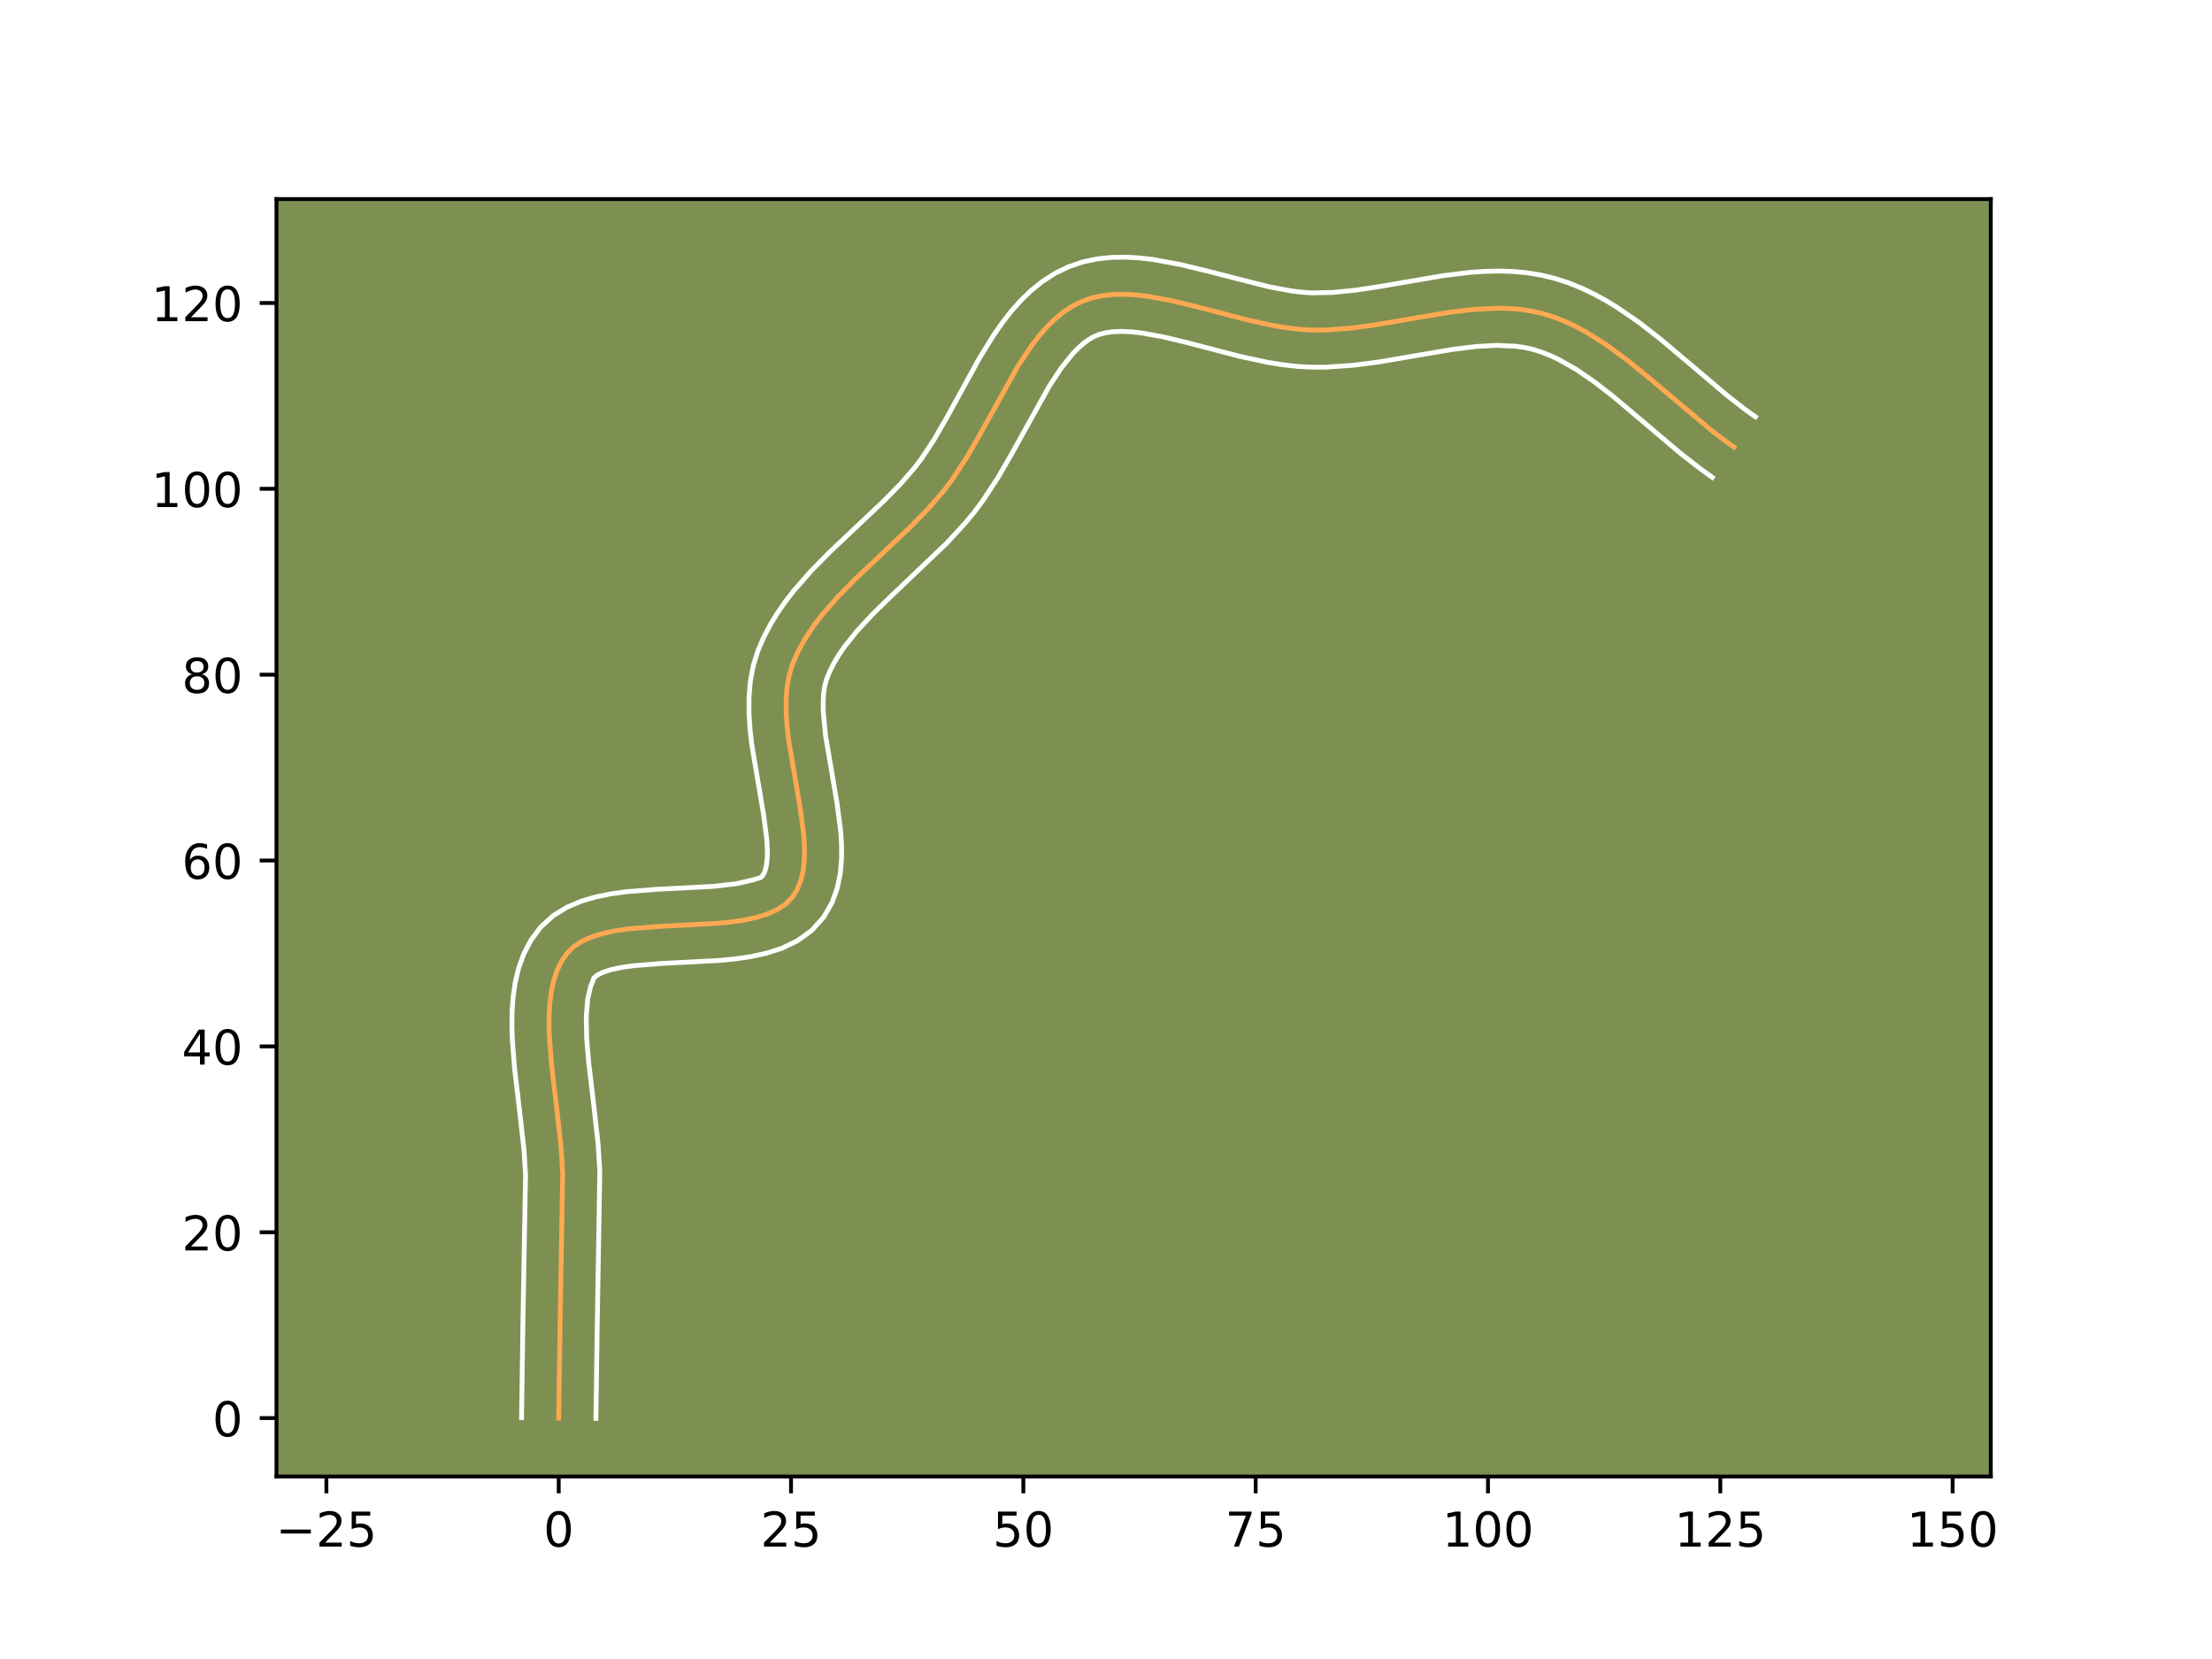 <?xml version="1.0" encoding="utf-8" standalone="no"?>
<!DOCTYPE svg PUBLIC "-//W3C//DTD SVG 1.1//EN"
  "http://www.w3.org/Graphics/SVG/1.1/DTD/svg11.dtd">
<!-- Created with matplotlib (https://matplotlib.org/) -->
<svg height="345.6pt" version="1.1" viewBox="0 0 460.8 345.6" width="460.8pt" xmlns="http://www.w3.org/2000/svg" xmlns:xlink="http://www.w3.org/1999/xlink">
 <defs>
  <style type="text/css">*{stroke-linecap:butt;stroke-linejoin:round;}</style>
 </defs>
 <g id="figure_1">
  <g id="patch_1">
   <path d="M 0 345.6 
L 460.8 345.6 
L 460.8 0 
L 0 0 
z
" style="fill:#ffffff;"/>
  </g>
  <g id="axes_1">
   <g id="patch_2">
    <path d="M 57.6 307.584 
L 414.72 307.584 
L 414.72 41.472 
L 57.6 41.472 
z
" style="fill:#7d9051;"/>
   </g>
   <g id="matplotlib.axis_1">
    <g id="xtick_1">
     <g id="line2d_1">
      <defs>
       <path d="M 0 0 
L 0 3.5 
" id="m31d7f55d15" style="stroke:#000000;stroke-width:0.8;"/>
      </defs>
      <g>
       <use style="stroke:#000000;stroke-width:0.8;" x="67.994" xlink:href="#m31d7f55d15" y="307.584"/>
      </g>
     </g>
     <g id="text_1">
      <!-- −25 -->
      <g transform="translate(57.441 322.182)scale(0.1 -0.1)">
       <defs>
        <path d="M 10.594 35.5 
L 73.188 35.5 
L 73.188 27.203 
L 10.594 27.203 
z
" id="DejaVuSans-8722"/>
        <path d="M 19.188 8.297 
L 53.609 8.297 
L 53.609 0 
L 7.328 0 
L 7.328 8.297 
Q 12.938 14.109 22.625 23.891 
Q 32.328 33.688 34.812 36.531 
Q 39.547 41.844 41.422 45.531 
Q 43.312 49.219 43.312 52.781 
Q 43.312 58.594 39.234 62.25 
Q 35.156 65.922 28.609 65.922 
Q 23.969 65.922 18.812 64.312 
Q 13.672 62.703 7.812 59.422 
L 7.812 69.391 
Q 13.766 71.781 18.938 73 
Q 24.125 74.219 28.422 74.219 
Q 39.75 74.219 46.484 68.547 
Q 53.219 62.891 53.219 53.422 
Q 53.219 48.922 51.531 44.891 
Q 49.859 40.875 45.406 35.406 
Q 44.188 33.984 37.641 27.219 
Q 31.109 20.453 19.188 8.297 
z
" id="DejaVuSans-50"/>
        <path d="M 10.797 72.906 
L 49.516 72.906 
L 49.516 64.594 
L 19.828 64.594 
L 19.828 46.734 
Q 21.969 47.469 24.109 47.828 
Q 26.266 48.188 28.422 48.188 
Q 40.625 48.188 47.75 41.5 
Q 54.891 34.812 54.891 23.391 
Q 54.891 11.625 47.562 5.094 
Q 40.234 -1.422 26.906 -1.422 
Q 22.312 -1.422 17.547 -0.641 
Q 12.797 0.141 7.719 1.703 
L 7.719 11.625 
Q 12.109 9.234 16.797 8.062 
Q 21.484 6.891 26.703 6.891 
Q 35.156 6.891 40.078 11.328 
Q 45.016 15.766 45.016 23.391 
Q 45.016 31 40.078 35.438 
Q 35.156 39.891 26.703 39.891 
Q 22.75 39.891 18.812 39.016 
Q 14.891 38.141 10.797 36.281 
z
" id="DejaVuSans-53"/>
       </defs>
       <use xlink:href="#DejaVuSans-8722"/>
       <use x="83.789" xlink:href="#DejaVuSans-50"/>
       <use x="147.412" xlink:href="#DejaVuSans-53"/>
      </g>
     </g>
    </g>
    <g id="xtick_2">
     <g id="line2d_2">
      <g>
       <use style="stroke:#000000;stroke-width:0.8;" x="116.39" xlink:href="#m31d7f55d15" y="307.584"/>
      </g>
     </g>
     <g id="text_2">
      <!-- 0 -->
      <g transform="translate(113.209 322.182)scale(0.1 -0.1)">
       <defs>
        <path d="M 31.781 66.406 
Q 24.172 66.406 20.328 58.906 
Q 16.5 51.422 16.5 36.375 
Q 16.5 21.391 20.328 13.891 
Q 24.172 6.391 31.781 6.391 
Q 39.453 6.391 43.281 13.891 
Q 47.125 21.391 47.125 36.375 
Q 47.125 51.422 43.281 58.906 
Q 39.453 66.406 31.781 66.406 
z
M 31.781 74.219 
Q 44.047 74.219 50.516 64.516 
Q 56.984 54.828 56.984 36.375 
Q 56.984 17.969 50.516 8.266 
Q 44.047 -1.422 31.781 -1.422 
Q 19.531 -1.422 13.062 8.266 
Q 6.594 17.969 6.594 36.375 
Q 6.594 54.828 13.062 64.516 
Q 19.531 74.219 31.781 74.219 
z
" id="DejaVuSans-48"/>
       </defs>
       <use xlink:href="#DejaVuSans-48"/>
      </g>
     </g>
    </g>
    <g id="xtick_3">
     <g id="line2d_3">
      <g>
       <use style="stroke:#000000;stroke-width:0.8;" x="164.786" xlink:href="#m31d7f55d15" y="307.584"/>
      </g>
     </g>
     <g id="text_3">
      <!-- 25 -->
      <g transform="translate(158.424 322.182)scale(0.1 -0.1)">
       <use xlink:href="#DejaVuSans-50"/>
       <use x="63.623" xlink:href="#DejaVuSans-53"/>
      </g>
     </g>
    </g>
    <g id="xtick_4">
     <g id="line2d_4">
      <g>
       <use style="stroke:#000000;stroke-width:0.8;" x="213.182" xlink:href="#m31d7f55d15" y="307.584"/>
      </g>
     </g>
     <g id="text_4">
      <!-- 50 -->
      <g transform="translate(206.82 322.182)scale(0.1 -0.1)">
       <use xlink:href="#DejaVuSans-53"/>
       <use x="63.623" xlink:href="#DejaVuSans-48"/>
      </g>
     </g>
    </g>
    <g id="xtick_5">
     <g id="line2d_5">
      <g>
       <use style="stroke:#000000;stroke-width:0.8;" x="261.578" xlink:href="#m31d7f55d15" y="307.584"/>
      </g>
     </g>
     <g id="text_5">
      <!-- 75 -->
      <g transform="translate(255.216 322.182)scale(0.1 -0.1)">
       <defs>
        <path d="M 8.203 72.906 
L 55.078 72.906 
L 55.078 68.703 
L 28.609 0 
L 18.312 0 
L 43.219 64.594 
L 8.203 64.594 
z
" id="DejaVuSans-55"/>
       </defs>
       <use xlink:href="#DejaVuSans-55"/>
       <use x="63.623" xlink:href="#DejaVuSans-53"/>
      </g>
     </g>
    </g>
    <g id="xtick_6">
     <g id="line2d_6">
      <g>
       <use style="stroke:#000000;stroke-width:0.8;" x="309.975" xlink:href="#m31d7f55d15" y="307.584"/>
      </g>
     </g>
     <g id="text_6">
      <!-- 100 -->
      <g transform="translate(300.431 322.182)scale(0.1 -0.1)">
       <defs>
        <path d="M 12.406 8.297 
L 28.516 8.297 
L 28.516 63.922 
L 10.984 60.406 
L 10.984 69.391 
L 28.422 72.906 
L 38.281 72.906 
L 38.281 8.297 
L 54.391 8.297 
L 54.391 0 
L 12.406 0 
z
" id="DejaVuSans-49"/>
       </defs>
       <use xlink:href="#DejaVuSans-49"/>
       <use x="63.623" xlink:href="#DejaVuSans-48"/>
       <use x="127.246" xlink:href="#DejaVuSans-48"/>
      </g>
     </g>
    </g>
    <g id="xtick_7">
     <g id="line2d_7">
      <g>
       <use style="stroke:#000000;stroke-width:0.8;" x="358.371" xlink:href="#m31d7f55d15" y="307.584"/>
      </g>
     </g>
     <g id="text_7">
      <!-- 125 -->
      <g transform="translate(348.827 322.182)scale(0.1 -0.1)">
       <use xlink:href="#DejaVuSans-49"/>
       <use x="63.623" xlink:href="#DejaVuSans-50"/>
       <use x="127.246" xlink:href="#DejaVuSans-53"/>
      </g>
     </g>
    </g>
    <g id="xtick_8">
     <g id="line2d_8">
      <g>
       <use style="stroke:#000000;stroke-width:0.8;" x="406.767" xlink:href="#m31d7f55d15" y="307.584"/>
      </g>
     </g>
     <g id="text_8">
      <!-- 150 -->
      <g transform="translate(397.223 322.182)scale(0.1 -0.1)">
       <use xlink:href="#DejaVuSans-49"/>
       <use x="63.623" xlink:href="#DejaVuSans-53"/>
       <use x="127.246" xlink:href="#DejaVuSans-48"/>
      </g>
     </g>
    </g>
   </g>
   <g id="matplotlib.axis_2">
    <g id="ytick_1">
     <g id="line2d_9">
      <defs>
       <path d="M 0 0 
L -3.5 0 
" id="me261199ae5" style="stroke:#000000;stroke-width:0.8;"/>
      </defs>
      <g>
       <use style="stroke:#000000;stroke-width:0.8;" x="57.6" xlink:href="#me261199ae5" y="295.414"/>
      </g>
     </g>
     <g id="text_9">
      <!-- 0 -->
      <g transform="translate(44.237 299.213)scale(0.1 -0.1)">
       <use xlink:href="#DejaVuSans-48"/>
      </g>
     </g>
    </g>
    <g id="ytick_2">
     <g id="line2d_10">
      <g>
       <use style="stroke:#000000;stroke-width:0.8;" x="57.6" xlink:href="#me261199ae5" y="256.697"/>
      </g>
     </g>
     <g id="text_10">
      <!-- 20 -->
      <g transform="translate(37.875 260.496)scale(0.1 -0.1)">
       <use xlink:href="#DejaVuSans-50"/>
       <use x="63.623" xlink:href="#DejaVuSans-48"/>
      </g>
     </g>
    </g>
    <g id="ytick_3">
     <g id="line2d_11">
      <g>
       <use style="stroke:#000000;stroke-width:0.8;" x="57.6" xlink:href="#me261199ae5" y="217.98"/>
      </g>
     </g>
     <g id="text_11">
      <!-- 40 -->
      <g transform="translate(37.875 221.779)scale(0.1 -0.1)">
       <defs>
        <path d="M 37.797 64.312 
L 12.891 25.391 
L 37.797 25.391 
z
M 35.203 72.906 
L 47.609 72.906 
L 47.609 25.391 
L 58.016 25.391 
L 58.016 17.188 
L 47.609 17.188 
L 47.609 0 
L 37.797 0 
L 37.797 17.188 
L 4.891 17.188 
L 4.891 26.703 
z
" id="DejaVuSans-52"/>
       </defs>
       <use xlink:href="#DejaVuSans-52"/>
       <use x="63.623" xlink:href="#DejaVuSans-48"/>
      </g>
     </g>
    </g>
    <g id="ytick_4">
     <g id="line2d_12">
      <g>
       <use style="stroke:#000000;stroke-width:0.8;" x="57.6" xlink:href="#me261199ae5" y="179.263"/>
      </g>
     </g>
     <g id="text_12">
      <!-- 60 -->
      <g transform="translate(37.875 183.062)scale(0.1 -0.1)">
       <defs>
        <path d="M 33.016 40.375 
Q 26.375 40.375 22.484 35.828 
Q 18.609 31.297 18.609 23.391 
Q 18.609 15.531 22.484 10.953 
Q 26.375 6.391 33.016 6.391 
Q 39.656 6.391 43.531 10.953 
Q 47.406 15.531 47.406 23.391 
Q 47.406 31.297 43.531 35.828 
Q 39.656 40.375 33.016 40.375 
z
M 52.594 71.297 
L 52.594 62.312 
Q 48.875 64.062 45.094 64.984 
Q 41.312 65.922 37.594 65.922 
Q 27.828 65.922 22.672 59.328 
Q 17.531 52.734 16.797 39.406 
Q 19.672 43.656 24.016 45.922 
Q 28.375 48.188 33.594 48.188 
Q 44.578 48.188 50.953 41.516 
Q 57.328 34.859 57.328 23.391 
Q 57.328 12.156 50.688 5.359 
Q 44.047 -1.422 33.016 -1.422 
Q 20.359 -1.422 13.672 8.266 
Q 6.984 17.969 6.984 36.375 
Q 6.984 53.656 15.188 63.938 
Q 23.391 74.219 37.203 74.219 
Q 40.922 74.219 44.703 73.484 
Q 48.484 72.75 52.594 71.297 
z
" id="DejaVuSans-54"/>
       </defs>
       <use xlink:href="#DejaVuSans-54"/>
       <use x="63.623" xlink:href="#DejaVuSans-48"/>
      </g>
     </g>
    </g>
    <g id="ytick_5">
     <g id="line2d_13">
      <g>
       <use style="stroke:#000000;stroke-width:0.8;" x="57.6" xlink:href="#me261199ae5" y="140.546"/>
      </g>
     </g>
     <g id="text_13">
      <!-- 80 -->
      <g transform="translate(37.875 144.345)scale(0.1 -0.1)">
       <defs>
        <path d="M 31.781 34.625 
Q 24.75 34.625 20.719 30.859 
Q 16.703 27.094 16.703 20.516 
Q 16.703 13.922 20.719 10.156 
Q 24.75 6.391 31.781 6.391 
Q 38.812 6.391 42.859 10.172 
Q 46.922 13.969 46.922 20.516 
Q 46.922 27.094 42.891 30.859 
Q 38.875 34.625 31.781 34.625 
z
M 21.922 38.812 
Q 15.578 40.375 12.031 44.719 
Q 8.5 49.078 8.5 55.328 
Q 8.5 64.062 14.719 69.141 
Q 20.953 74.219 31.781 74.219 
Q 42.672 74.219 48.875 69.141 
Q 55.078 64.062 55.078 55.328 
Q 55.078 49.078 51.531 44.719 
Q 48 40.375 41.703 38.812 
Q 48.828 37.156 52.797 32.312 
Q 56.781 27.484 56.781 20.516 
Q 56.781 9.906 50.312 4.234 
Q 43.844 -1.422 31.781 -1.422 
Q 19.734 -1.422 13.25 4.234 
Q 6.781 9.906 6.781 20.516 
Q 6.781 27.484 10.781 32.312 
Q 14.797 37.156 21.922 38.812 
z
M 18.312 54.391 
Q 18.312 48.734 21.844 45.562 
Q 25.391 42.391 31.781 42.391 
Q 38.141 42.391 41.719 45.562 
Q 45.312 48.734 45.312 54.391 
Q 45.312 60.062 41.719 63.234 
Q 38.141 66.406 31.781 66.406 
Q 25.391 66.406 21.844 63.234 
Q 18.312 60.062 18.312 54.391 
z
" id="DejaVuSans-56"/>
       </defs>
       <use xlink:href="#DejaVuSans-56"/>
       <use x="63.623" xlink:href="#DejaVuSans-48"/>
      </g>
     </g>
    </g>
    <g id="ytick_6">
     <g id="line2d_14">
      <g>
       <use style="stroke:#000000;stroke-width:0.8;" x="57.6" xlink:href="#me261199ae5" y="101.829"/>
      </g>
     </g>
     <g id="text_14">
      <!-- 100 -->
      <g transform="translate(31.512 105.628)scale(0.1 -0.1)">
       <use xlink:href="#DejaVuSans-49"/>
       <use x="63.623" xlink:href="#DejaVuSans-48"/>
       <use x="127.246" xlink:href="#DejaVuSans-48"/>
      </g>
     </g>
    </g>
    <g id="ytick_7">
     <g id="line2d_15">
      <g>
       <use style="stroke:#000000;stroke-width:0.8;" x="57.6" xlink:href="#me261199ae5" y="63.112"/>
      </g>
     </g>
     <g id="text_15">
      <!-- 120 -->
      <g transform="translate(31.512 66.911)scale(0.1 -0.1)">
       <use xlink:href="#DejaVuSans-49"/>
       <use x="63.623" xlink:href="#DejaVuSans-50"/>
       <use x="127.246" xlink:href="#DejaVuSans-48"/>
      </g>
     </g>
    </g>
   </g>
   <g id="line2d_16">
    <path clip-path="url(#pcba88cb576)" d="M 116.39 295.414 
L 116.686 275.039 
L 117.219 244.43 
L 116.884 238.999 
L 115.928 230.493 
L 114.912 221.938 
L 114.47 216.422 
L 114.38 213.768 
L 114.404 211.205 
L 114.563 208.749 
L 114.876 206.416 
L 115.364 204.223 
L 116.047 202.184 
L 116.946 200.316 
L 118.079 198.636 
L 119.523 197.201 
L 121.312 196.04 
L 123.405 195.119 
L 125.761 194.406 
L 128.34 193.87 
L 131.102 193.479 
L 137.007 193.001 
L 149.211 192.365 
L 152.107 192.086 
L 154.858 191.694 
L 157.426 191.158 
L 159.768 190.445 
L 161.845 189.524 
L 163.615 188.362 
L 165.038 186.928 
L 166.105 185.232 
L 166.859 183.32 
L 167.333 181.216 
L 167.563 178.938 
L 167.582 176.51 
L 167.426 173.952 
L 166.722 168.53 
L 164.293 154.189 
L 163.968 151.355 
L 163.776 148.583 
L 163.753 145.894 
L 163.933 143.308 
L 164.349 140.847 
L 165.038 138.532 
L 165.963 136.332 
L 167.059 134.2 
L 168.308 132.128 
L 169.697 130.109 
L 171.209 128.139 
L 174.544 124.315 
L 178.19 120.607 
L 183.973 115.147 
L 189.765 109.661 
L 193.428 105.903 
L 196.789 102.007 
L 198.338 99.949 
L 201.259 95.499 
L 204.011 90.741 
L 212.045 76.295 
L 214.917 71.977 
L 216.434 70.005 
L 218.019 68.186 
L 219.682 66.541 
L 221.432 65.089 
L 223.28 63.853 
L 225.235 62.853 
L 227.3 62.112 
L 229.465 61.622 
L 231.72 61.36 
L 234.058 61.301 
L 236.47 61.424 
L 238.948 61.702 
L 244.066 62.634 
L 249.344 63.906 
L 260.112 66.712 
L 265.467 67.866 
L 268.107 68.298 
L 270.711 68.601 
L 273.271 68.751 
L 275.817 68.752 
L 280.97 68.411 
L 286.178 67.731 
L 294.024 66.386 
L 301.818 65.076 
L 306.933 64.456 
L 311.947 64.206 
L 314.407 64.263 
L 316.829 64.465 
L 319.211 64.83 
L 321.549 65.375 
L 323.839 66.102 
L 326.083 66.989 
L 328.287 68.023 
L 330.453 69.189 
L 334.69 71.864 
L 338.826 74.902 
L 342.892 78.193 
L 357.042 90.087 
L 361.193 93.134 
L 361.193 93.134 
" style="fill:none;stroke:#fea952;stroke-linecap:square;"/>
   </g>
   <g id="line2d_17">
    <path clip-path="url(#pcba88cb576)" d="M 108.647 295.339 
L 108.944 274.891 
L 109.483 244.787 
L 109.178 239.764 
L 108.245 231.454 
L 107.201 222.652 
L 106.731 216.684 
L 106.637 213.695 
L 106.677 210.706 
L 106.888 207.718 
L 107.317 204.735 
L 108.022 201.762 
L 109.069 198.828 
L 110.526 195.986 
L 112.622 193.142 
L 115.306 190.707 
L 118.193 188.952 
L 121.164 187.707 
L 124.186 186.825 
L 127.253 186.204 
L 130.36 185.771 
L 136.626 185.267 
L 148.468 184.657 
L 153.276 184.114 
L 156.628 183.367 
L 158.484 182.804 
L 158.902 182.391 
L 159.305 181.618 
L 159.629 180.439 
L 159.82 178.877 
L 159.853 176.984 
L 159.73 174.812 
L 159.087 169.824 
L 156.6 155.072 
L 156.243 151.889 
L 156.033 148.65 
L 156.028 145.357 
L 156.298 142.015 
L 156.927 138.64 
L 157.901 135.528 
L 159.075 132.795 
L 160.428 130.201 
L 161.929 127.738 
L 163.554 125.395 
L 165.281 123.158 
L 168.959 118.952 
L 172.824 115.024 
L 178.694 109.482 
L 184.286 104.19 
L 187.659 100.739 
L 190.603 97.349 
L 191.945 95.58 
L 194.597 91.553 
L 197.219 87.023 
L 204.02 74.632 
L 207.095 69.666 
L 208.78 67.255 
L 210.596 64.919 
L 212.572 62.683 
L 214.739 60.58 
L 217.126 58.653 
L 219.754 56.959 
L 222.619 55.565 
L 225.591 54.559 
L 228.571 53.93 
L 231.528 53.619 
L 234.45 53.568 
L 237.335 53.729 
L 240.188 54.059 
L 245.807 55.088 
L 251.314 56.417 
L 264.326 59.738 
L 269.002 60.606 
L 271.165 60.871 
L 273.272 61.008 
L 277.723 60.917 
L 282.473 60.439 
L 287.469 59.679 
L 300.781 57.402 
L 306.381 56.733 
L 309.236 56.536 
L 312.127 56.464 
L 315.051 56.546 
L 318.002 56.811 
L 320.971 57.289 
L 323.891 57.995 
L 326.685 58.9 
L 329.372 59.979 
L 331.957 61.204 
L 334.449 62.556 
L 336.854 64.013 
L 341.443 67.171 
L 345.79 70.546 
L 351.978 75.759 
L 359.812 82.399 
L 363.597 85.341 
L 365.683 86.826 
L 365.683 86.826 
" style="fill:none;stroke:#ffffff;stroke-linecap:square;"/>
   </g>
   <g id="line2d_18">
    <path clip-path="url(#pcba88cb576)" d="M 124.133 295.488 
L 124.428 275.187 
L 124.954 244.073 
L 124.589 238.235 
L 123.612 229.531 
L 122.622 221.224 
L 122.208 216.159 
L 122.131 211.705 
L 122.434 208.098 
L 123.025 205.54 
L 123.74 203.696 
L 124.431 203.127 
L 125.646 202.531 
L 127.337 201.988 
L 129.428 201.537 
L 131.843 201.187 
L 137.388 200.735 
L 149.955 200.073 
L 153.198 199.752 
L 156.441 199.274 
L 159.679 198.566 
L 162.908 197.524 
L 166.094 195.998 
L 169.113 193.815 
L 171.591 191.052 
L 173.309 188.073 
L 174.413 185.023 
L 175.038 181.993 
L 175.306 179 
L 175.311 176.037 
L 175.121 173.091 
L 174.356 167.236 
L 171.986 153.306 
L 171.519 148.517 
L 171.478 146.43 
L 171.567 144.6 
L 171.772 143.053 
L 172.175 141.535 
L 172.851 139.87 
L 173.69 138.198 
L 174.687 136.517 
L 175.84 134.824 
L 178.572 131.405 
L 181.795 127.941 
L 185.395 124.42 
L 197.237 113.134 
L 201.111 108.922 
L 202.974 106.665 
L 204.732 104.317 
L 207.922 99.444 
L 210.803 94.46 
L 218.574 80.458 
L 221.053 76.7 
L 223.466 73.69 
L 224.624 72.501 
L 225.737 71.526 
L 226.805 70.747 
L 227.852 70.141 
L 229.01 69.664 
L 230.359 69.313 
L 231.913 69.101 
L 233.667 69.035 
L 235.605 69.118 
L 237.708 69.346 
L 242.325 70.179 
L 247.375 71.394 
L 258.378 74.259 
L 264.218 75.508 
L 267.212 75.989 
L 270.256 76.331 
L 273.269 76.495 
L 276.177 76.487 
L 281.877 76.101 
L 287.414 75.375 
L 295.381 74.01 
L 302.854 72.749 
L 307.485 72.18 
L 311.768 71.947 
L 315.657 72.119 
L 317.452 72.371 
L 319.207 72.756 
L 320.993 73.303 
L 322.795 73.999 
L 324.616 74.841 
L 328.318 76.935 
L 332.094 79.518 
L 335.942 82.499 
L 341.866 87.488 
L 350.182 94.528 
L 354.615 97.957 
L 356.702 99.442 
L 356.702 99.442 
" style="fill:none;stroke:#ffffff;stroke-linecap:square;"/>
   </g>
   <g id="patch_3">
    <path d="M 57.6 307.584 
L 57.6 41.472 
" style="fill:none;stroke:#000000;stroke-linecap:square;stroke-linejoin:miter;stroke-width:0.8;"/>
   </g>
   <g id="patch_4">
    <path d="M 414.72 307.584 
L 414.72 41.472 
" style="fill:none;stroke:#000000;stroke-linecap:square;stroke-linejoin:miter;stroke-width:0.8;"/>
   </g>
   <g id="patch_5">
    <path d="M 57.6 307.584 
L 414.72 307.584 
" style="fill:none;stroke:#000000;stroke-linecap:square;stroke-linejoin:miter;stroke-width:0.8;"/>
   </g>
   <g id="patch_6">
    <path d="M 57.6 41.472 
L 414.72 41.472 
" style="fill:none;stroke:#000000;stroke-linecap:square;stroke-linejoin:miter;stroke-width:0.8;"/>
   </g>
  </g>
 </g>
 <defs>
  <clipPath id="pcba88cb576">
   <rect height="266.112" width="357.12" x="57.6" y="41.472"/>
  </clipPath>
 </defs>
</svg>
